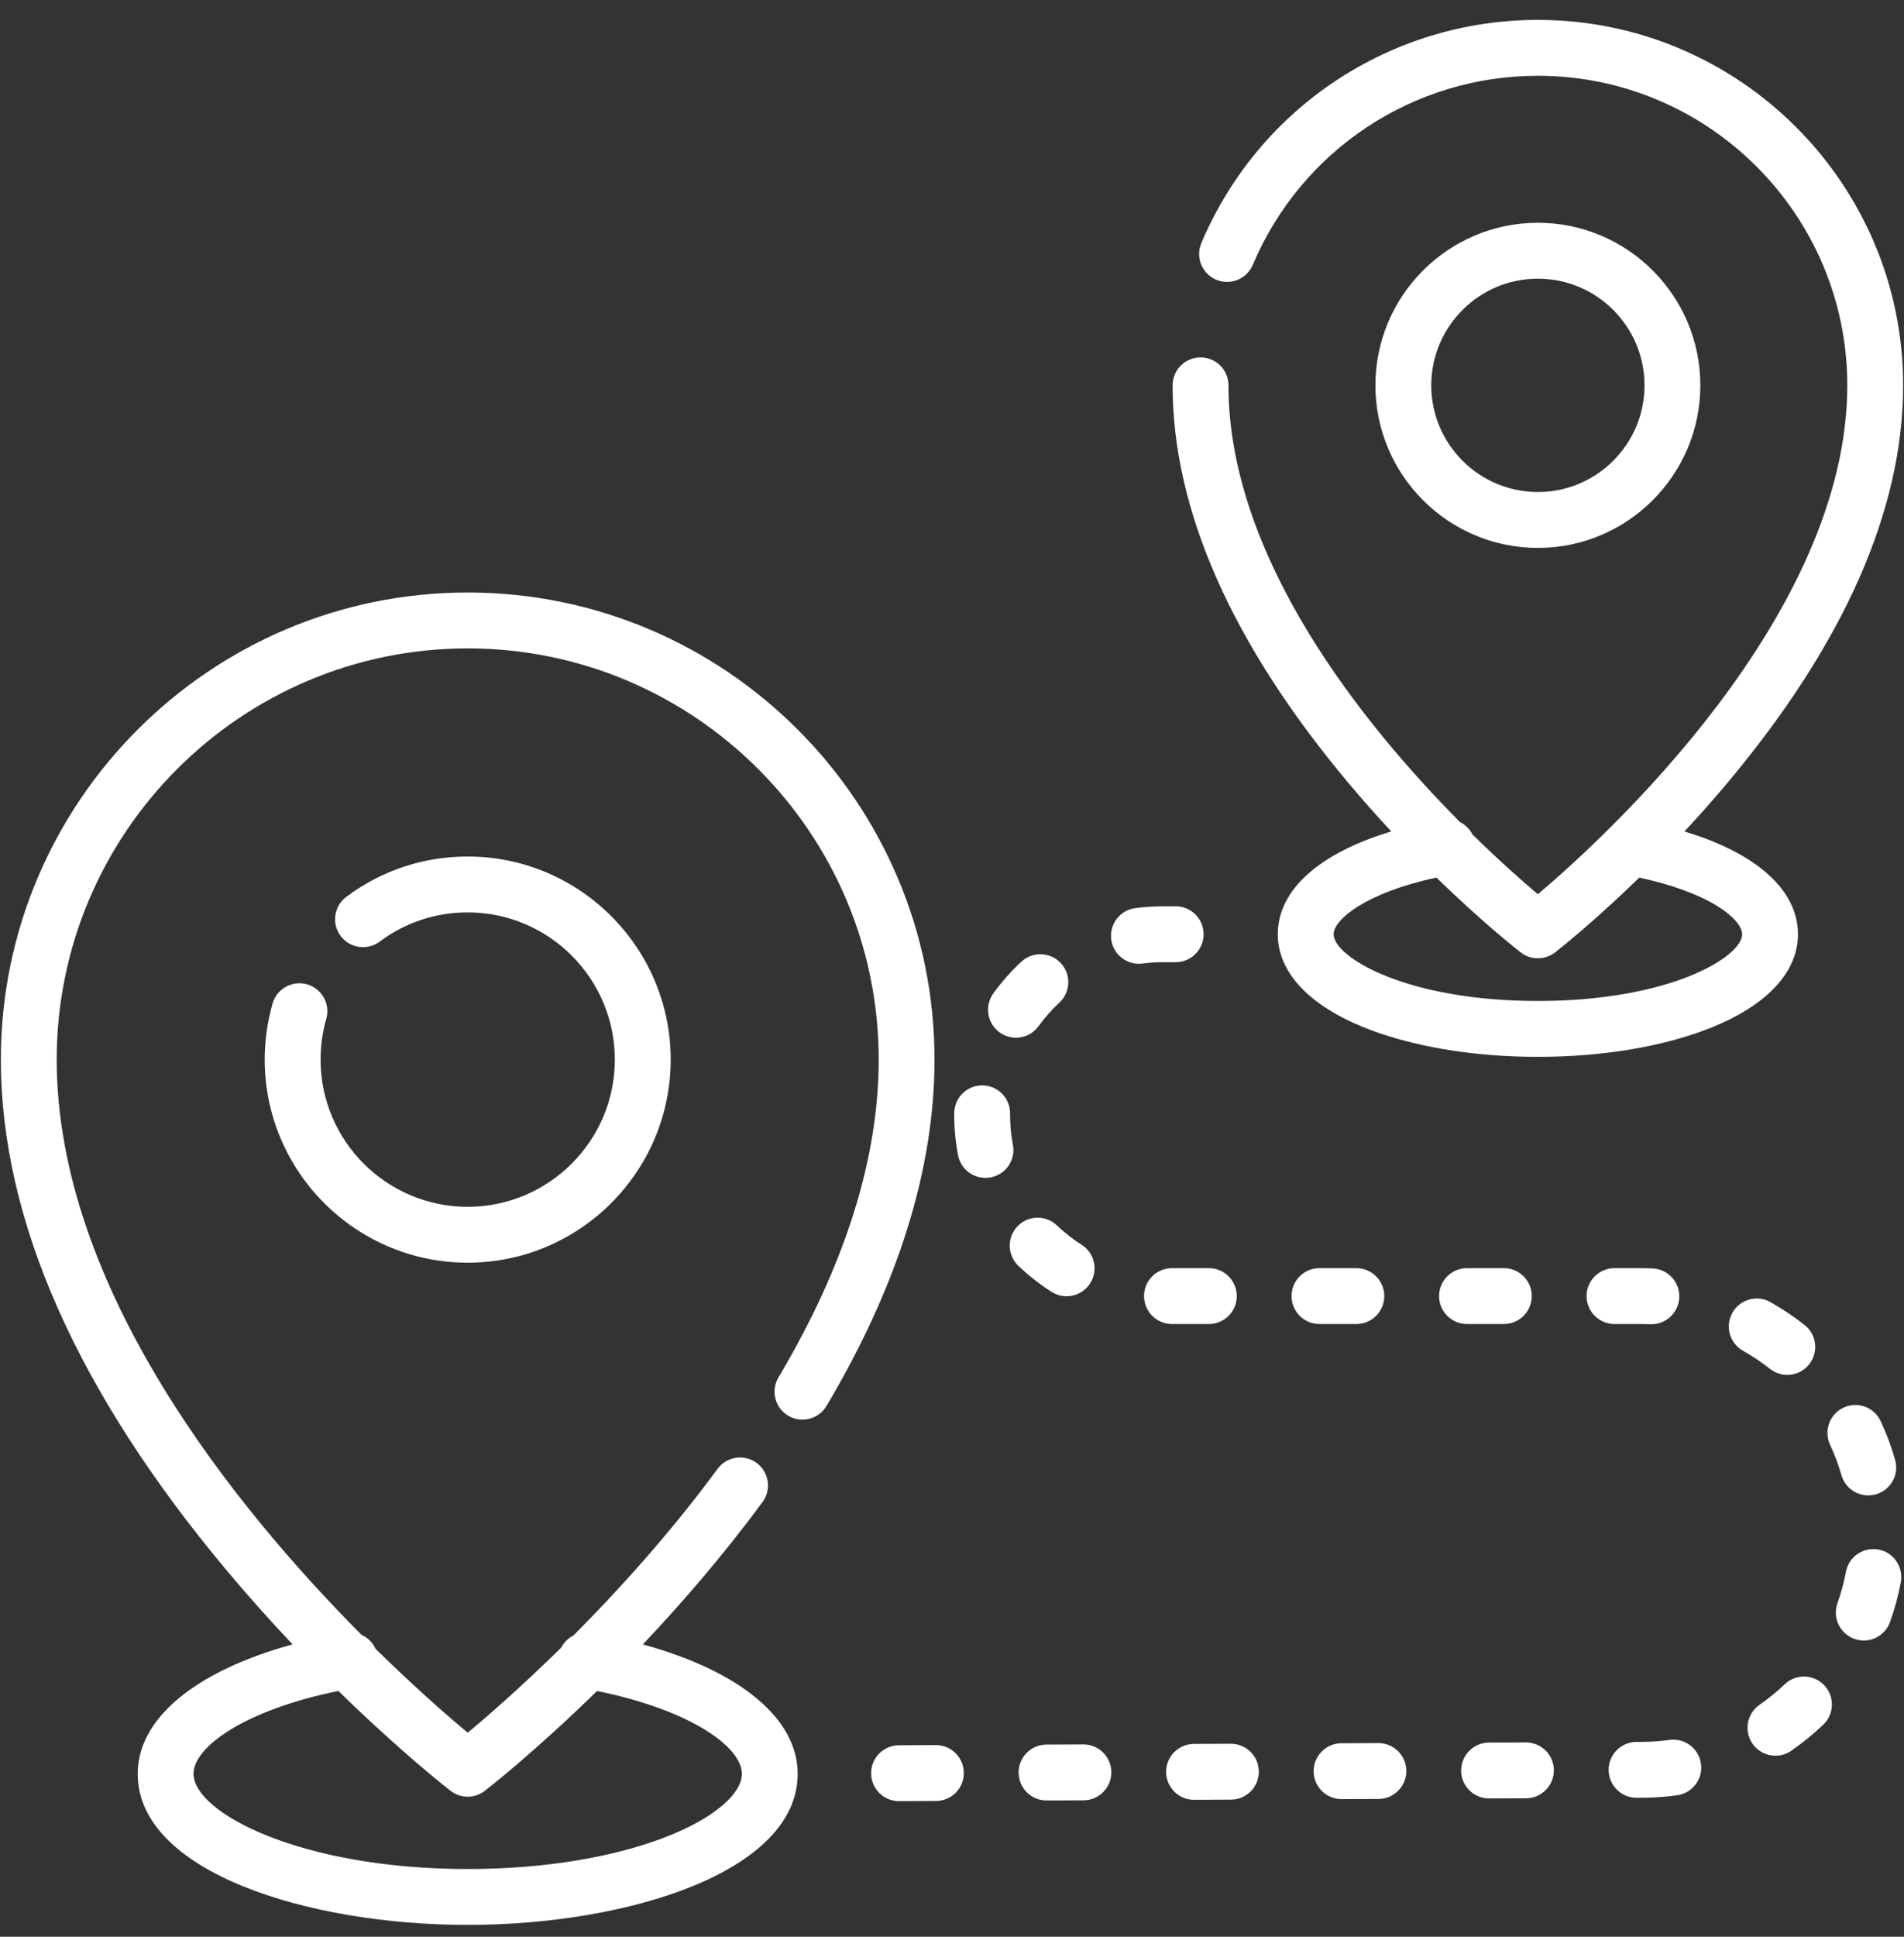 <svg width="60px" height="61px" viewBox="0 0 60 61" version="1.1" xmlns="http://www.w3.org/2000/svg" xmlns:xlink="http://www.w3.org/1999/xlink">
    <rect x="0" y="0" width="60" height="61" fill="#333333" stroke="none"/>
    <g id="Symbols" stroke="none" stroke-width="1" fill="none" fill-rule="evenodd">
        <g id="city-tour" transform="translate(-81, -42)" fill="#FFFFFF">
            <g id="activity">
                <g id="icon-60px-destino" transform="translate(81, 42.627)">
                    <g id="Combined-Shape">
                        <path d="M14.738,18.035 C22.85,18.035 29.45,24.635 29.449,32.747 C29.449,36.186 28.304,39.857 26.044,43.657 C25.795,44.074 25.255,44.211 24.838,43.963 C24.42,43.715 24.283,43.175 24.531,42.757 C26.627,39.233 27.69,35.865 27.69,32.747 C27.69,25.605 21.88,19.795 14.738,19.795 C7.597,19.795 1.787,25.605 1.787,32.747 C1.787,39.929 7.406,46.854 11.391,50.863 C11.584,50.949 11.742,51.104 11.832,51.301 C13.086,52.533 14.139,53.447 14.739,53.948 C15.345,53.442 16.414,52.516 17.685,51.267 C17.77,51.101 17.906,50.97 18.068,50.887 C19.486,49.464 21.112,47.674 22.613,45.636 C22.901,45.245 23.452,45.162 23.843,45.45 C24.234,45.738 24.318,46.289 24.03,46.68 C22.786,48.367 21.475,49.88 20.257,51.166 C23.306,51.999 25.137,53.496 25.137,55.241 C25.137,58.332 19.779,60 14.738,60 C9.697,60 4.339,58.332 4.339,55.241 C4.339,53.494 6.17,51.998 9.221,51.165 C8.55,50.457 7.85,49.68 7.148,48.841 C2.423,43.198 0.027,37.783 0.027,32.747 C0.027,24.635 6.627,18.035 14.738,18.035 Z M14.2,55.778 C14.106,55.705 12.634,54.559 10.663,52.631 C7.694,53.236 6.098,54.401 6.098,55.241 C6.098,56.464 9.464,58.24 14.738,58.24 C17.17,58.24 19.442,57.86 21.137,57.169 C22.519,56.606 23.378,55.867 23.378,55.241 C23.378,54.402 21.782,53.237 18.815,52.632 C16.855,54.548 15.385,55.694 15.277,55.778 C15.118,55.901 14.928,55.962 14.738,55.962 C14.548,55.962 14.358,55.901 14.2,55.778 Z M14.738,26.35 C18.265,26.35 21.135,29.22 21.135,32.747 C21.135,36.274 18.265,39.143 14.739,39.143 C11.212,39.143 8.342,36.273 8.342,32.747 C8.342,32.146 8.426,31.551 8.59,30.979 C8.724,30.512 9.211,30.243 9.678,30.376 C10.145,30.51 10.415,30.998 10.281,31.465 C10.162,31.879 10.102,32.31 10.102,32.747 C10.102,35.303 12.182,37.383 14.738,37.383 C17.295,37.383 19.375,35.303 19.375,32.747 C19.375,30.19 17.295,28.11 14.738,28.11 C13.729,28.11 12.771,28.428 11.965,29.03 C11.576,29.321 11.025,29.241 10.734,28.852 C10.443,28.463 10.523,27.912 10.912,27.621 C12.024,26.789 13.347,26.35 14.738,26.35 Z M53.081,25.561 C55.348,26.243 56.658,27.404 56.659,28.798 C56.659,29.976 55.703,31.015 53.968,31.722 C52.483,32.327 50.528,32.66 48.462,32.66 C46.397,32.66 44.442,32.327 42.957,31.722 C41.222,31.015 40.266,29.977 40.266,28.799 C40.266,27.402 41.575,26.242 43.843,25.56 C43.396,25.08
42.935,24.563 42.473,24.011 C38.81,19.636 36.952,15.43 36.952,11.51 C36.952,11.024 37.346,10.63 37.832,10.63 C38.318,10.63 38.712,11.024 38.712,11.51 C38.712,16.949 42.971,22.207 46.009,25.266 C46.175,25.349 46.314,25.484 46.4,25.654 C47.261,26.499 47.996,27.144 48.462,27.538 C50.58,25.747 58.213,18.781 58.213,11.51 C58.213,6.134 53.839,1.76 48.463,1.76 C44.535,1.76 41.008,4.097 39.478,7.715 C39.289,8.163 38.772,8.372 38.325,8.183 C37.877,7.993 37.668,7.477 37.857,7.03 C39.663,2.759 43.826,3.21875859e-12 48.463,3.21875859e-12 C54.809,3.21875859e-12 59.973,5.164 59.973,11.51 C59.973,15.43 58.115,19.636 54.452,24.011 C53.99,24.563 53.529,25.081 53.081,25.561 Z M48.462,30.9 C52.627,30.9 54.899,29.512 54.899,28.798 C54.899,28.541 54.597,28.202 54.09,27.894 C53.494,27.531 52.642,27.224 51.659,27.014 C50.174,28.459 49.072,29.317 49.001,29.372 C48.842,29.495 48.653,29.556 48.463,29.556 C48.273,29.556 48.083,29.495 47.924,29.372 C47.853,29.317 46.751,28.459 45.266,27.014 C43.059,27.483 42.026,28.334 42.026,28.798 C42.026,29.512 44.298,30.9 48.462,30.9 Z M48.463,6.39 C51.286,6.39 53.582,8.687 53.582,11.51 C53.582,14.333 51.286,16.63 48.463,16.63 C45.639,16.63 43.343,14.333 43.343,11.51 C43.343,8.687 45.64,6.39 48.463,6.39 Z M48.463,14.87 C50.315,14.87 51.823,13.363 51.823,11.51 C51.823,9.657 50.315,8.15 48.463,8.15 C46.61,8.15 45.103,9.657 45.103,11.51 C45.103,13.363 46.61,14.87 48.463,14.87 Z M37.05,27.919 C37.536,27.919 37.929,28.312 37.929,28.799 C37.929,29.285 37.536,29.678 37.05,29.679 L36.648,29.679 C36.433,29.679 36.217,29.693 36.006,29.721 C35.967,29.726 35.928,29.728 35.889,29.728 C35.455,29.728 35.077,29.407 35.018,28.965 C34.954,28.483 35.292,28.04 35.774,27.976 C36.062,27.938 36.355,27.919 36.648,27.919 L37.05,27.919 Z M34.141,54.316 C34.625,54.316 35.019,54.707 35.021,55.192 C35.023,55.678 34.631,56.073 34.145,56.076 L32.979,56.081 C32.495,56.081 32.101,55.69 32.099,55.205 C32.097,54.719 32.489,54.323 32.975,54.321 L34.141,54.316 Z M38.094,39.315 C38.58,39.315 38.974,39.709 38.974,40.195 C38.974,40.681 38.58,41.075 38.094,41.075 L36.932,41.075 C36.446,41.075 36.052,40.681 36.052,40.195 C36.052,39.709 36.446,39.315 36.932,39.315 L38.094,39.315 Z M33.432,29.711 C33.761,30.068 33.739,30.625 33.382,30.954 C33.141,31.176 32.922,31.424 32.731,31.69 C32.559,31.929 32.289,32.057 32.016,32.057 C31.838,32.057 31.658,32.003 31.503,31.891 C31.108,31.608 31.018,31.058 31.302,30.663 C31.562,30.301 31.86,29.964 32.188,29.661 C32.546,29.332 33.102,29.354 33.432,29.711 Z M38.789,54.295 C39.273,54.295 39.667,54.686 39.669,55.17 C39.671,55.656
39.279,56.052 38.793,56.054 L37.627,56.06 C37.143,56.06 36.75,55.668 36.747,55.184 C36.745,54.698 37.137,54.302 37.623,54.3 L38.789,54.295 Z M29.493,54.337 C29.977,54.337 30.37,54.728 30.372,55.213 C30.375,55.699 29.982,56.094 29.497,56.097 L28.33,56.102 C27.846,56.102 27.453,55.711 27.451,55.226 C27.449,54.74 27.841,54.344 28.327,54.342 L29.493,54.337 Z M34.082,38.576 C34.492,38.835 34.616,39.378 34.356,39.789 C34.189,40.054 33.903,40.2 33.611,40.2 C33.451,40.2 33.288,40.156 33.143,40.064 C32.766,39.826 32.411,39.548 32.089,39.239 C31.739,38.902 31.728,38.345 32.065,37.995 C32.402,37.645 32.959,37.634 33.309,37.971 C33.545,38.197 33.805,38.401 34.082,38.576 Z M31.919,35.424 C32.012,35.901 31.7,36.363 31.223,36.456 C31.166,36.467 31.11,36.472 31.054,36.472 C30.641,36.472 30.273,36.181 30.191,35.761 C30.111,35.347 30.07,34.922 30.07,34.497 L30.07,34.428 C30.076,33.945 30.469,33.558 30.95,33.558 C30.953,33.558 30.957,33.558 30.96,33.558 C31.446,33.564 31.836,33.962 31.83,34.448 L31.83,34.497 C31.83,34.809 31.86,35.121 31.919,35.424 Z M42.742,39.315 C43.228,39.315 43.622,39.709 43.622,40.195 C43.622,40.681 43.228,41.075 42.742,41.075 L41.58,41.075 C41.094,41.075 40.7,40.681 40.7,40.195 C40.7,39.709 41.094,39.315 41.58,39.315 L42.742,39.315 Z M56.868,41.106 C57.249,41.407 57.314,41.961 57.013,42.342 C56.84,42.562 56.582,42.677 56.322,42.677 C56.131,42.677 55.939,42.615 55.777,42.488 C55.51,42.276 55.224,42.085 54.927,41.917 C54.504,41.679 54.354,41.142 54.593,40.719 C54.831,40.296 55.368,40.146 55.791,40.384 C56.167,40.596 56.529,40.839 56.868,41.106 Z M53.602,54.925 C53.669,55.406 53.333,55.851 52.851,55.917 C52.486,55.968 52.112,55.994 51.741,55.996 L51.572,55.996 C51.088,55.996 50.695,55.605 50.692,55.121 C50.69,54.635 51.082,54.239 51.568,54.237 L51.733,54.236 C52.027,54.235 52.322,54.214 52.61,54.174 C53.091,54.107 53.535,54.444 53.602,54.925 Z M57.485,52.451 C57.82,52.803 57.807,53.36 57.455,53.695 C57.142,53.993 56.804,54.268 56.45,54.514 C56.297,54.62 56.122,54.671 55.949,54.671 C55.67,54.671 55.396,54.539 55.225,54.292 C54.949,53.893 55.048,53.345 55.447,53.068 C55.727,52.874 55.994,52.656 56.241,52.421 C56.593,52.085 57.15,52.099 57.485,52.451 Z M59.197,48.178 C59.675,48.268 59.989,48.728 59.9,49.205 C59.82,49.63 59.706,50.052 59.561,50.458 C59.432,50.818 59.093,51.043 58.732,51.043 C58.634,51.043 58.534,51.026 58.436,50.991 C57.979,50.828 57.74,50.325 57.903,49.867 C58.017,49.547 58.107,49.214 58.17,48.88 C58.26,48.402 58.721,48.088 59.197,48.178 Z M59.72,45.35 C59.854,45.817 59.584,46.304 59.117,46.438 C59.036,46.461 58.955,46.472 58.874,46.472 C58.492,46.472
58.14,46.221 58.029,45.835 C57.935,45.508 57.814,45.186 57.67,44.877 C57.465,44.436 57.655,43.913 58.095,43.707 C58.536,43.502 59.059,43.692 59.265,44.133 C59.448,44.525 59.601,44.934 59.72,45.35 Z M47.391,39.315 C47.876,39.315 48.27,39.709 48.27,40.195 C48.27,40.681 47.876,41.075 47.391,41.075 L46.228,41.075 C45.742,41.075 45.349,40.681 45.349,40.195 C45.349,39.709 45.742,39.315 46.228,39.315 L47.391,39.315 Z M43.438,54.274 C43.922,54.274 44.315,54.665 44.317,55.149 C44.319,55.635 43.927,56.031 43.442,56.033 L42.275,56.038 C41.791,56.038 41.398,55.647 41.396,55.163 C41.394,54.677 41.786,54.281 42.272,54.279 L43.438,54.274 Z M52.078,39.324 C52.563,39.345 52.939,39.756 52.918,40.241 C52.897,40.714 52.507,41.082 52.039,41.082 C52.026,41.082 52.013,41.082 52,41.081 C51.901,41.077 51.803,41.075 51.703,41.075 L50.877,41.075 C50.391,41.075 49.997,40.681 49.997,40.195 C49.997,39.709 50.391,39.315 50.877,39.315 L51.703,39.315 C51.827,39.315 51.953,39.318 52.078,39.324 Z M48.086,54.253 C48.57,54.253 48.964,54.644 48.966,55.128 C48.968,55.614 48.576,56.01 48.09,56.012 L46.924,56.017 C46.44,56.017 46.046,55.626 46.044,55.142 C46.042,54.656 46.434,54.26 46.92,54.258 L48.086,54.253 Z" fill-rule="nonzero"></path>
                    </g>
                </g>
            </g>
        </g>
    </g>
</svg>